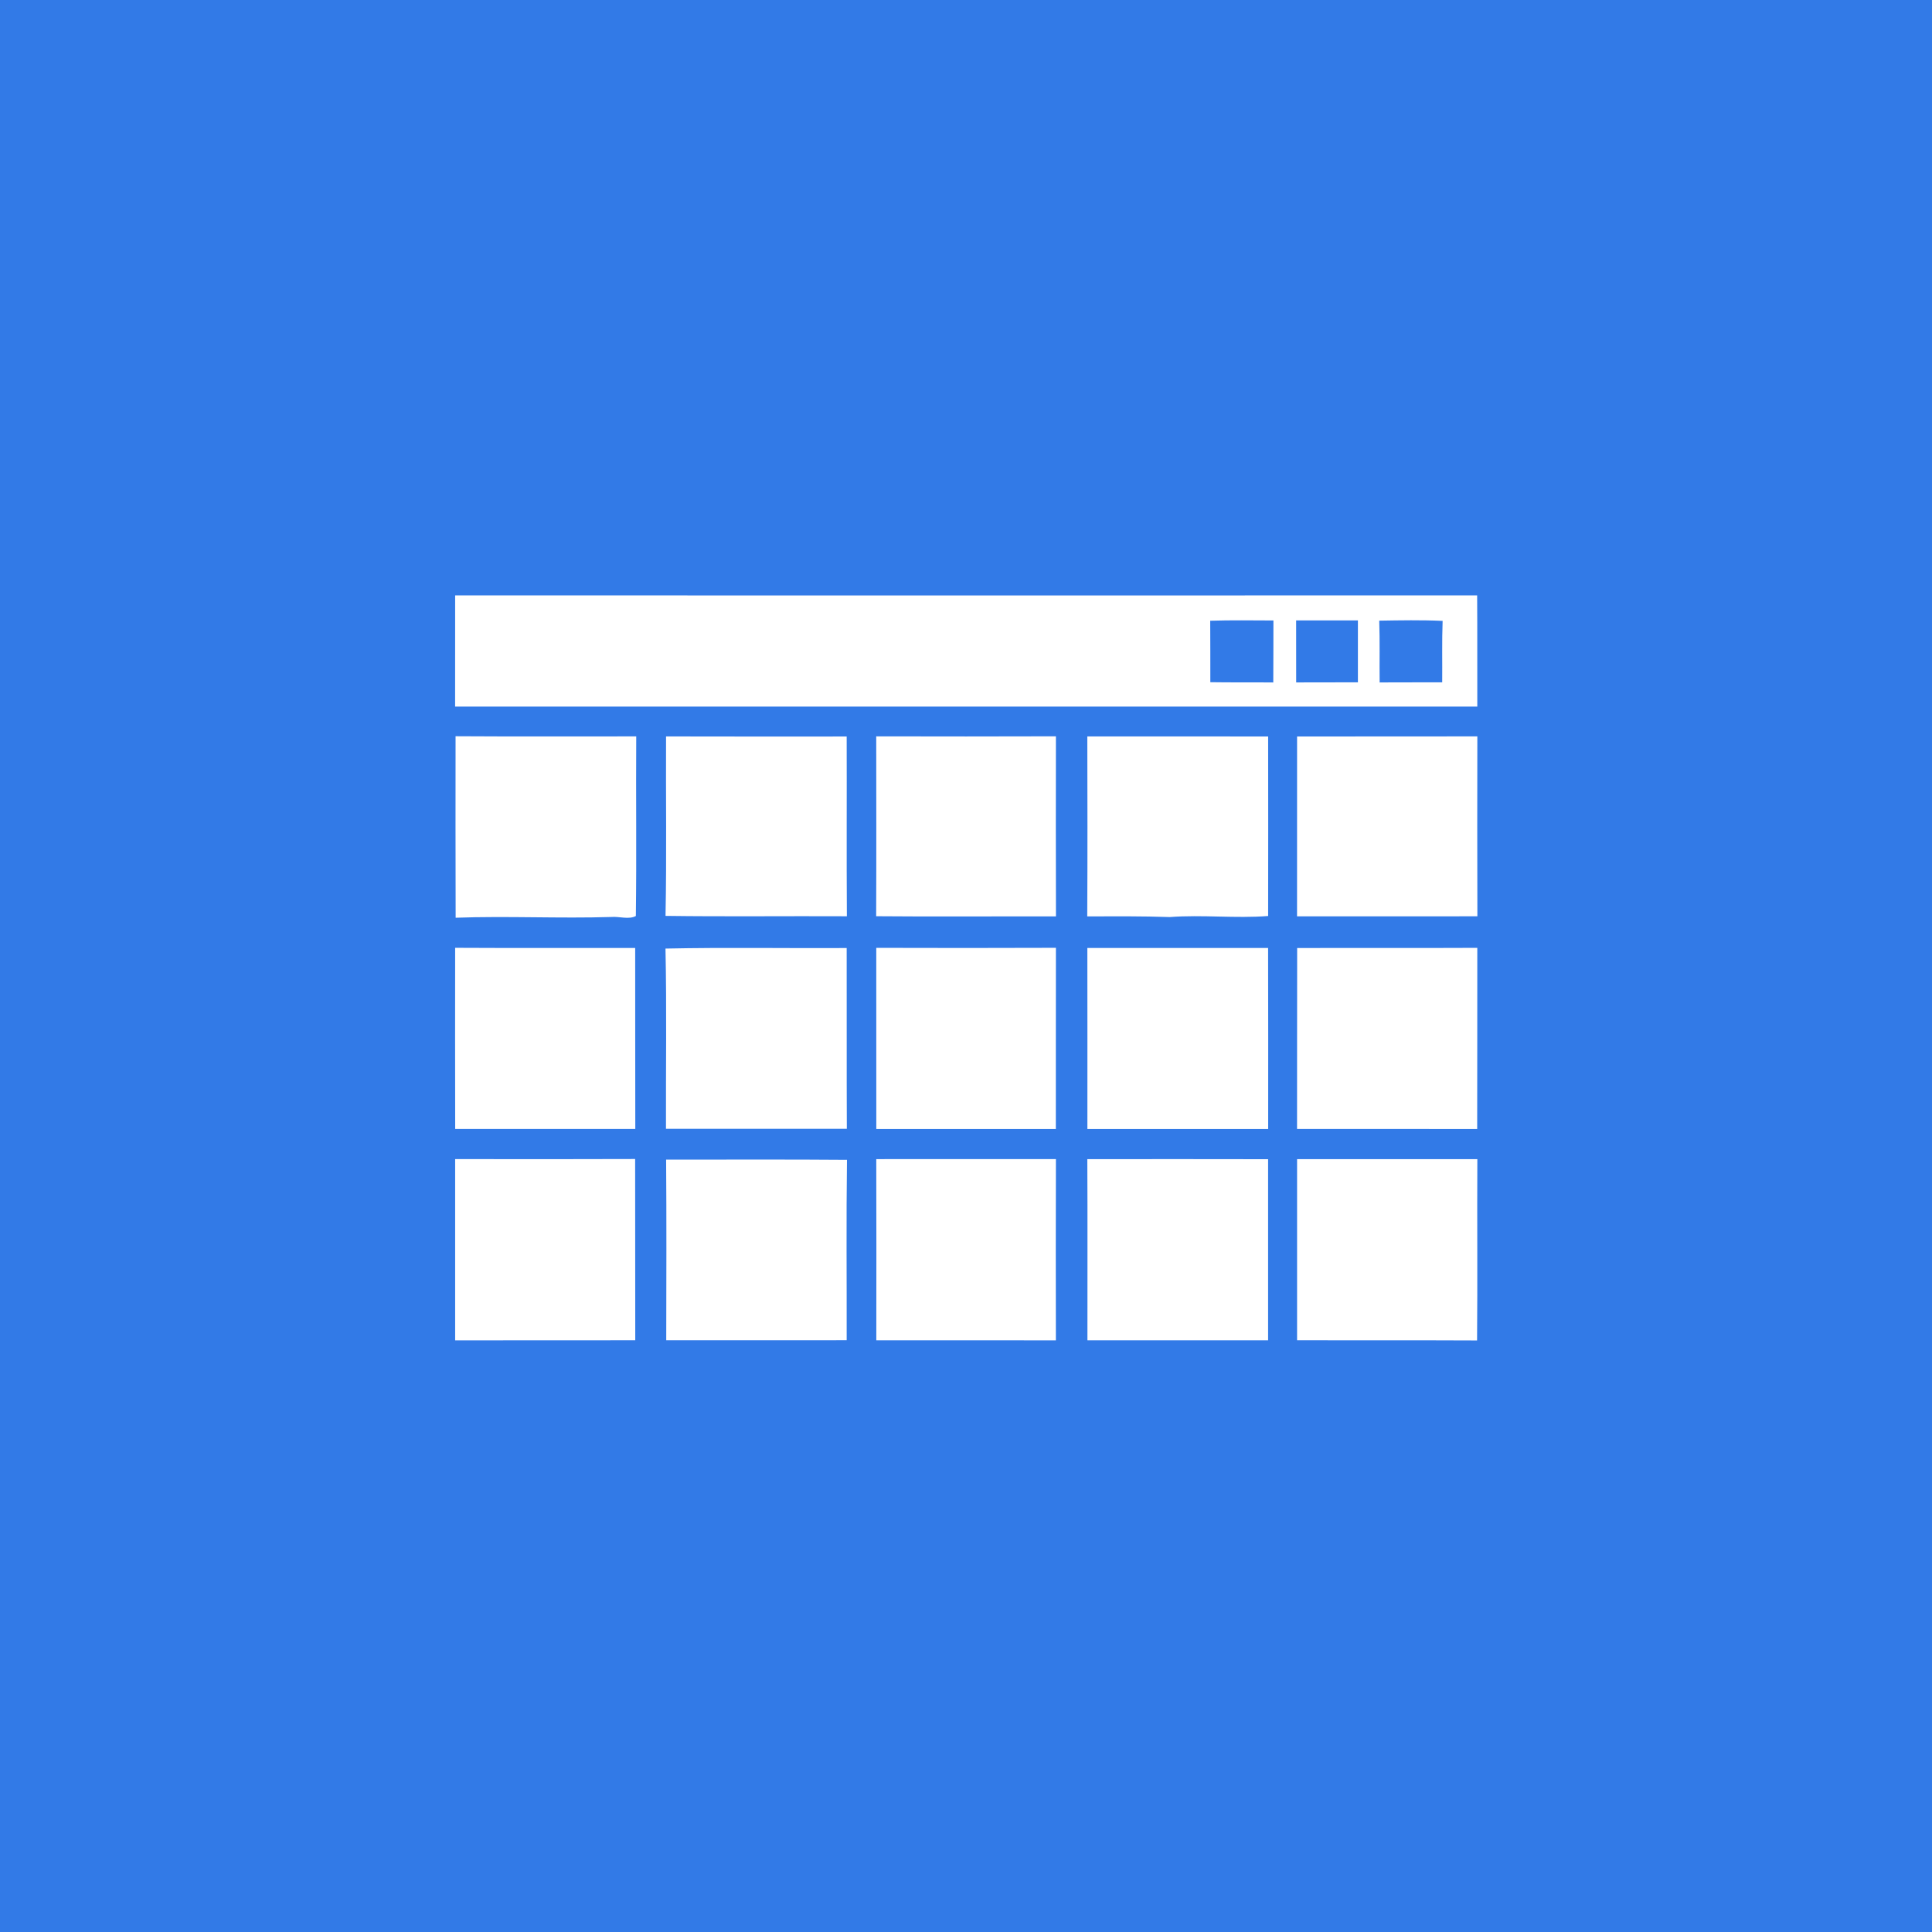 <?xml version="1.0" encoding="UTF-8" ?>
<!DOCTYPE svg PUBLIC "-//W3C//DTD SVG 1.1//EN" "http://www.w3.org/Graphics/SVG/1.1/DTD/svg11.dtd">
<svg width="512pt" height="512pt" viewBox="0 0 512 512" version="1.1" xmlns="http://www.w3.org/2000/svg">
<path fill="#327ae7" opacity="1.00" d=" M 0.00 0.00 L 512.00 0.00 L 512.00 512.00 L 0.00 512.00 L 0.00 0.00 Z" />
<path fill="#ffffff" opacity="1.00" d=" M 120.62 157.79 C 210.90 157.81 301.18 157.82 391.46 157.79 C 391.53 167.61 391.47 177.43 391.50 187.26 C 301.20 187.24 210.91 187.25 120.61 187.25 C 120.61 177.43 120.60 167.61 120.62 157.79 Z" />
<path fill="#327ae7" opacity="1.00" d=" M 320.72 164.50 C 326.30 164.32 331.88 164.42 337.47 164.43 C 337.44 169.91 337.48 175.38 337.43 180.86 C 331.87 180.80 326.31 180.88 320.75 180.79 C 320.73 175.36 320.77 169.93 320.72 164.50 Z" />
<path fill="#327ae7" opacity="1.00" d=" M 343.49 164.41 C 348.95 164.41 354.40 164.40 359.86 164.41 C 359.85 169.89 359.85 175.36 359.86 180.83 C 354.40 180.84 348.95 180.82 343.50 180.85 C 343.48 175.37 343.49 169.89 343.49 164.41 Z" />
<path fill="#327ae7" opacity="1.00" d=" M 365.51 164.48 C 371.10 164.39 376.71 164.28 382.31 164.54 C 382.11 169.96 382.25 175.39 382.20 180.82 C 376.67 180.86 371.14 180.80 365.62 180.86 C 365.55 175.40 365.70 169.94 365.51 164.48 Z" />
<path fill="#ffffff" opacity="1.00" d=" M 120.73 195.11 C 136.69 195.21 152.65 195.15 168.61 195.15 C 168.51 211.01 168.72 226.89 168.51 242.75 C 166.62 243.76 164.12 242.82 162.00 243.01 C 148.25 243.44 134.50 242.71 120.75 243.21 C 120.69 227.18 120.73 211.15 120.73 195.11 Z" />
<path fill="#ffffff" opacity="1.00" d=" M 176.51 195.16 C 192.46 195.22 208.42 195.17 224.38 195.18 C 224.43 211.06 224.33 226.94 224.43 242.82 C 208.41 242.74 192.39 242.94 176.37 242.72 C 176.69 226.87 176.43 211.01 176.51 195.16 Z" />
<path fill="#ffffff" opacity="1.00" d=" M 232.21 195.14 C 248.08 195.18 263.96 195.18 279.83 195.13 C 279.81 211.04 279.79 226.95 279.84 242.85 C 263.96 242.82 248.07 242.95 232.19 242.81 C 232.26 226.92 232.22 211.03 232.21 195.14 Z" />
<path fill="#ffffff" opacity="1.00" d=" M 288.15 195.16 C 304.12 195.17 320.09 195.15 336.07 195.17 C 336.10 211.03 336.09 226.89 336.07 242.75 C 327.39 243.43 318.70 242.37 310.01 243.03 C 302.72 242.78 295.43 242.83 288.13 242.85 C 288.22 226.95 288.18 211.05 288.15 195.16 Z" />
<path fill="#ffffff" opacity="1.00" d=" M 343.74 195.18 C 359.66 195.13 375.58 195.19 391.51 195.15 C 391.49 211.04 391.47 226.93 391.52 242.83 C 375.59 242.84 359.66 242.82 343.73 242.84 C 343.75 226.95 343.74 211.07 343.74 195.18 Z" />
<path fill="#ffffff" opacity="1.00" d=" M 120.62 251.18 C 136.52 251.27 152.43 251.19 168.33 251.22 C 168.37 267.21 168.31 283.19 168.36 299.18 C 152.45 299.19 136.54 299.18 120.63 299.19 C 120.59 283.19 120.61 267.18 120.62 251.18 Z" />
<path fill="#ffffff" opacity="1.00" d=" M 176.36 251.38 C 192.36 251.04 208.38 251.33 224.38 251.24 C 224.42 267.21 224.35 283.17 224.42 299.14 C 208.44 299.14 192.47 299.14 176.49 299.14 C 176.44 283.22 176.70 267.30 176.36 251.38 Z" />
<path fill="#ffffff" opacity="1.00" d=" M 232.22 251.19 C 248.09 251.24 263.96 251.24 279.83 251.18 C 279.79 267.19 279.83 283.19 279.81 299.20 C 263.95 299.21 248.09 299.20 232.23 299.20 C 232.22 283.20 232.23 267.19 232.22 251.19 Z" />
<path fill="#ffffff" opacity="1.00" d=" M 288.16 251.22 C 304.12 251.23 320.09 251.21 336.06 251.22 C 336.11 267.21 336.08 283.21 336.08 299.20 C 320.11 299.21 304.14 299.20 288.17 299.20 C 288.17 283.20 288.19 267.21 288.16 251.22 Z" />
<path fill="#ffffff" opacity="1.00" d=" M 343.76 251.24 C 359.67 251.18 375.58 251.27 391.50 251.19 C 391.47 267.19 391.52 283.19 391.47 299.20 C 375.55 299.17 359.64 299.20 343.73 299.18 C 343.77 283.20 343.71 267.22 343.76 251.24 Z" />
<path fill="#ffffff" opacity="1.00" d=" M 120.62 307.17 C 136.52 307.19 152.42 307.22 168.32 307.15 C 168.36 323.16 168.31 339.17 168.35 355.18 C 152.44 355.22 136.53 355.18 120.62 355.20 C 120.60 339.19 120.60 323.18 120.62 307.17 Z" />
<path fill="#ffffff" opacity="1.00" d=" M 176.53 307.31 C 192.50 307.34 208.48 307.23 224.46 307.37 C 224.25 323.30 224.41 339.23 224.38 355.17 C 208.44 355.20 192.50 355.17 176.56 355.18 C 176.59 339.22 176.65 323.27 176.53 307.31 Z" />
<path fill="#ffffff" opacity="1.00" d=" M 232.22 307.18 C 248.09 307.18 263.96 307.18 279.83 307.17 C 279.78 323.18 279.79 339.19 279.82 355.20 C 263.96 355.18 248.09 355.21 232.23 355.19 C 232.25 339.18 232.27 323.18 232.22 307.18 Z" />
<path fill="#ffffff" opacity="1.00" d=" M 288.15 307.19 C 304.12 307.18 320.09 307.16 336.06 307.20 C 336.07 323.20 336.07 339.19 336.06 355.19 C 320.10 355.20 304.14 355.19 288.18 355.19 C 288.17 339.19 288.23 323.19 288.15 307.19 Z" />
<path fill="#ffffff" opacity="1.00" d=" M 343.74 307.19 C 359.66 307.19 375.59 307.19 391.51 307.19 C 391.43 323.20 391.58 339.21 391.44 355.23 C 375.54 355.15 359.64 355.23 343.74 355.18 C 343.76 339.18 343.76 323.19 343.74 307.19 Z" />
</svg>
